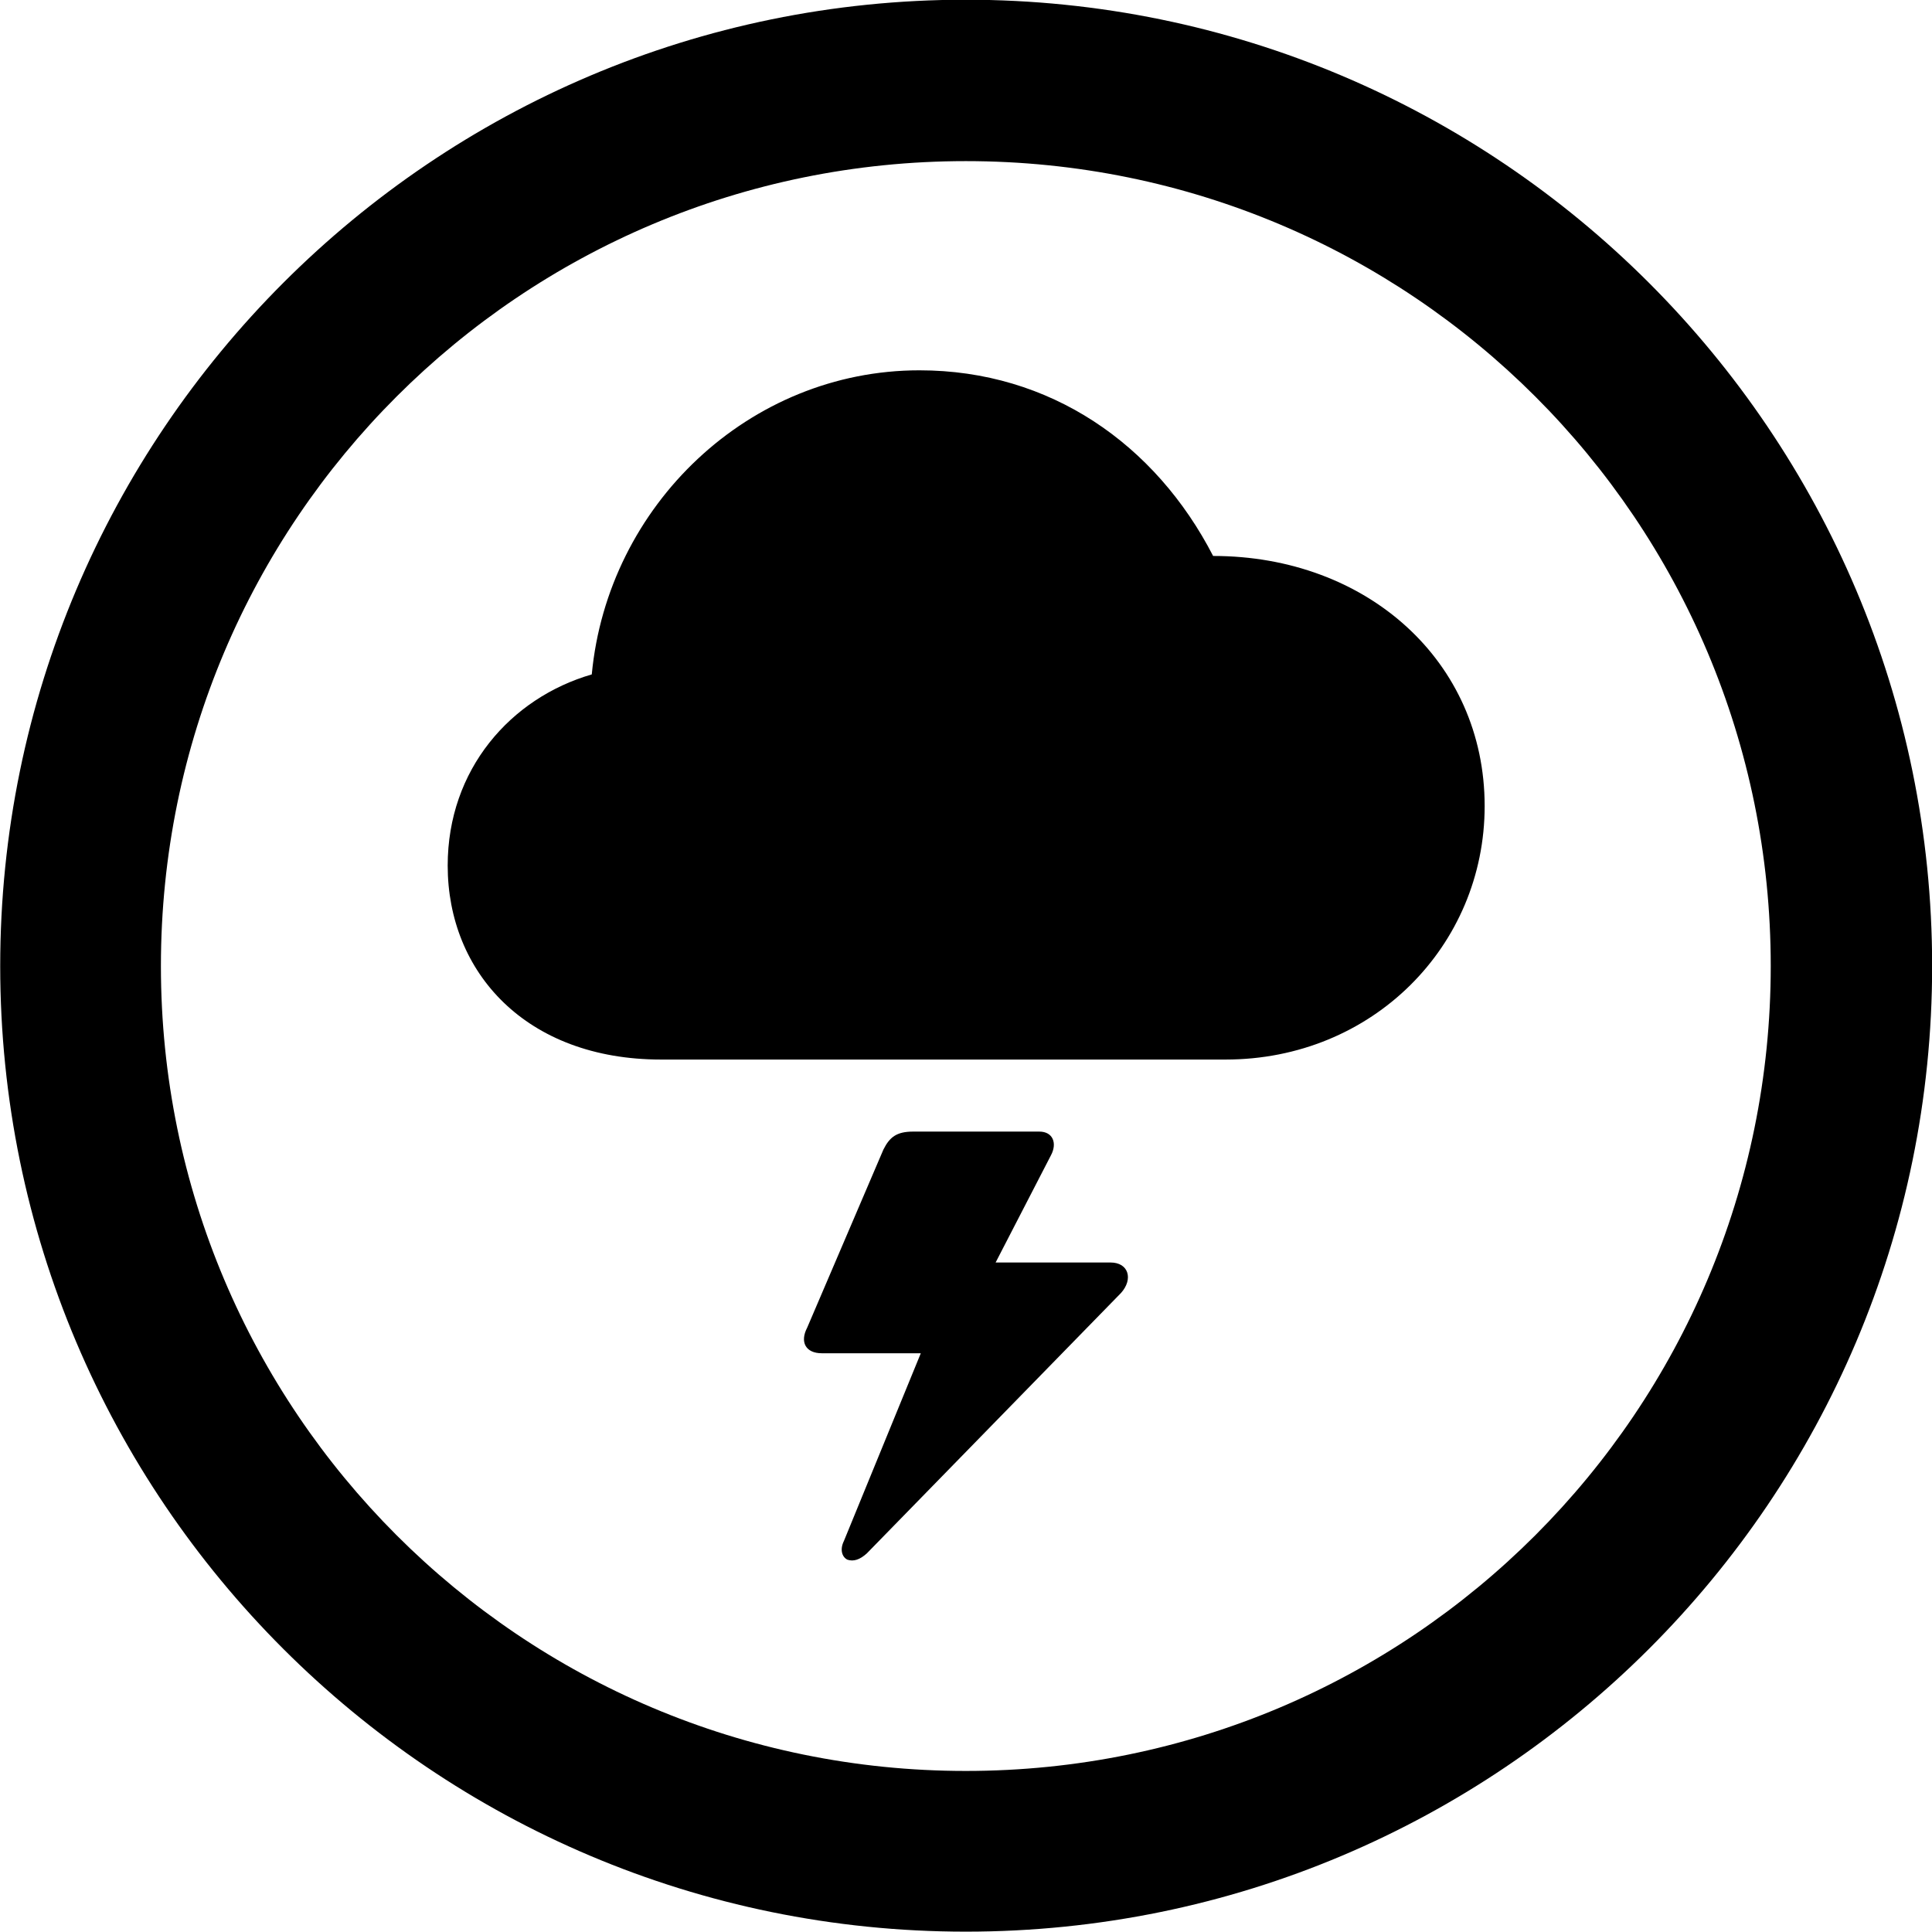 
<svg
    viewBox="0 0 27.891 27.891"
    xmlns="http://www.w3.org/2000/svg"
>
    <path
        fill="inherit"
        d="M13.943 27.886C21.643 27.886 27.893 21.646 27.893 13.946C27.893 6.246 21.643 -0.004 13.943 -0.004C6.253 -0.004 0.003 6.246 0.003 13.946C0.003 21.646 6.253 27.886 13.943 27.886ZM13.943 25.566C7.523 25.566 2.323 20.366 2.323 13.946C2.323 7.516 7.523 2.326 13.943 2.326C20.373 2.326 25.563 7.516 25.563 13.946C25.563 20.366 20.373 25.566 13.943 25.566ZM9.543 15.296H17.693C19.813 15.296 21.433 13.656 21.433 11.636C21.433 9.546 19.733 8.026 17.513 8.026C16.683 6.416 15.163 5.346 13.273 5.346C10.813 5.346 8.773 7.296 8.543 9.736C7.373 10.076 6.463 11.106 6.463 12.496C6.463 14.036 7.593 15.296 9.543 15.296ZM11.653 19.166C11.543 19.376 11.633 19.536 11.863 19.536H13.293L12.183 22.246C12.123 22.366 12.153 22.476 12.233 22.516C12.323 22.546 12.413 22.516 12.513 22.426L16.183 18.666C16.363 18.466 16.293 18.226 16.033 18.226H14.373L15.173 16.676C15.263 16.506 15.203 16.336 15.003 16.336H13.183C12.943 16.336 12.843 16.416 12.753 16.596Z"
        fillRule="evenodd"
        clipRule="evenodd"
    />
</svg>
        